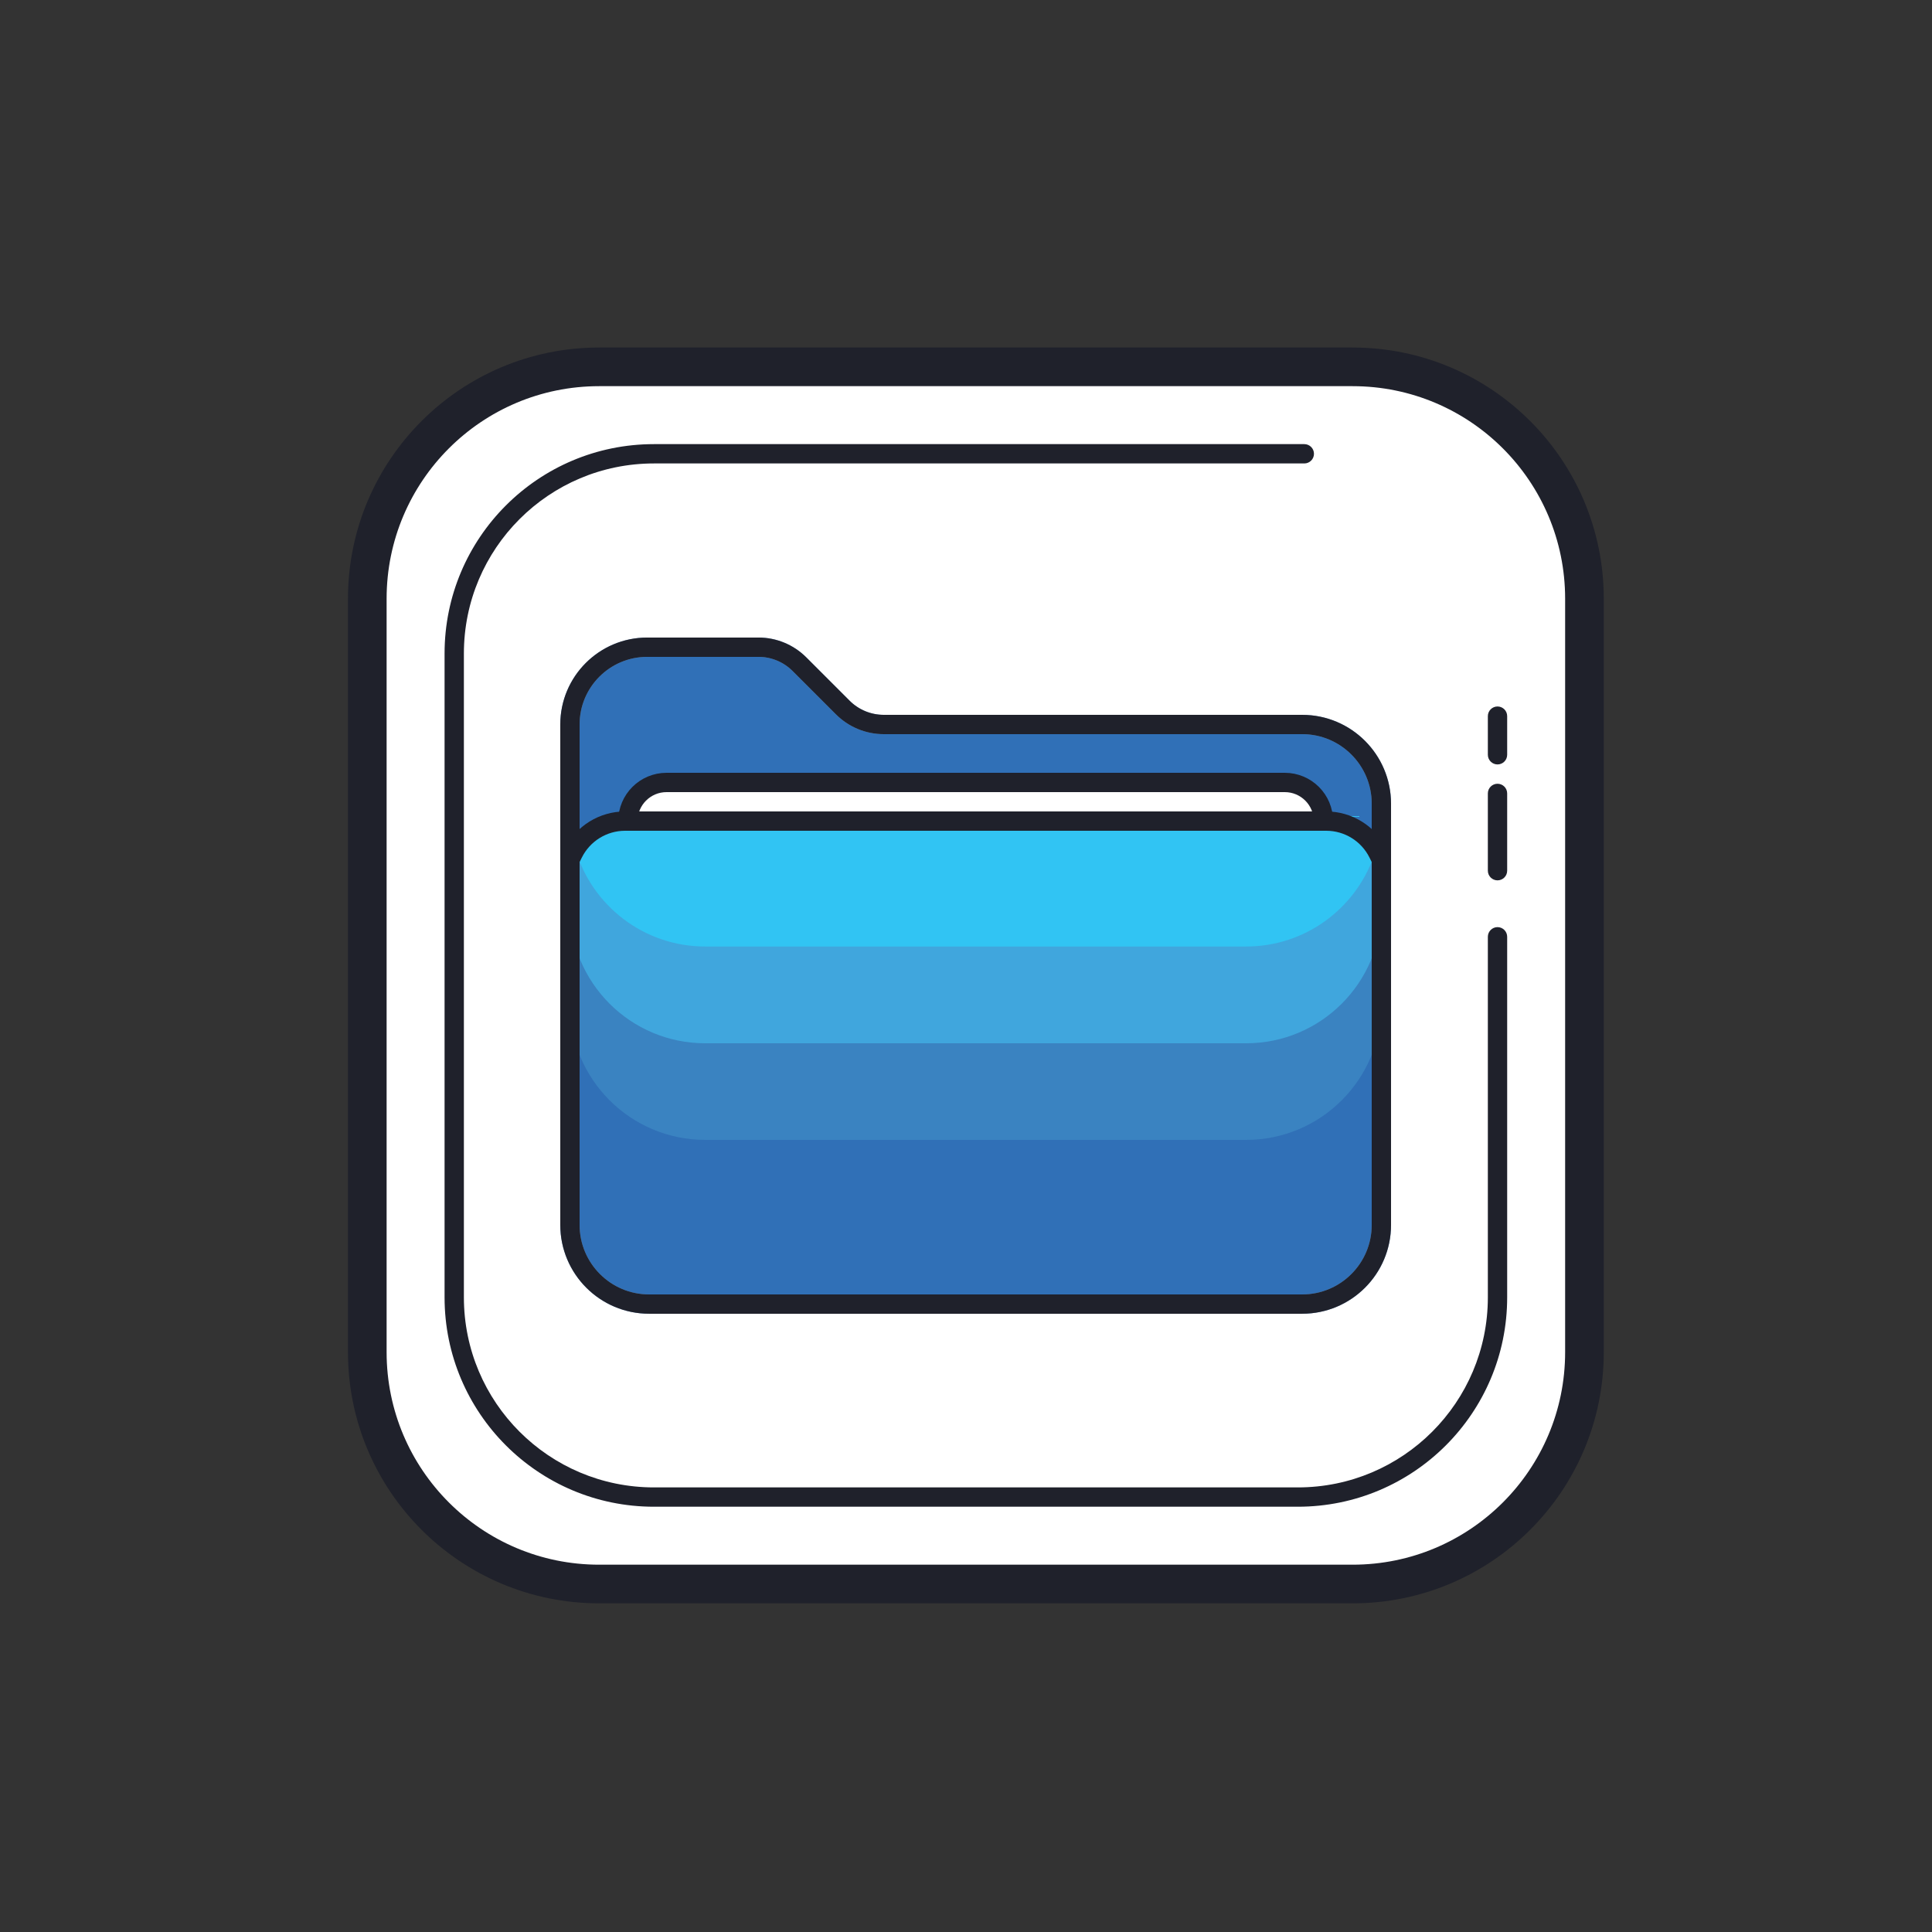 <svg width="100" height="100" viewBox="0 0 100 100" fill="none" xmlns="http://www.w3.org/2000/svg">
<rect x="0" y="0" width="100" height="100" fill="#333333" stroke="none"/>
<g id="icons8-files 1">
<path id="Vector" d="M70 82H31C24.4 82 19 76.6 19 70V31C19 24.4 24.4 19 31 19H70C76.6 19 82 24.4 82 31V70C82 76.6 76.6 82 70 82Z" fill="white"/>
<path id="Vector_2" d="M67.401 37.5H45.743C44.947 37.5 44.184 37.184 43.622 36.621L41.379 34.378C40.816 33.815 40.053 33.499 39.258 33.499H33.5C31.291 33.499 29.5 35.29 29.5 37.499V63.4C29.5 65.664 31.335 67.499 33.599 67.499H67.401C69.665 67.499 71.5 65.664 71.5 63.4V41.599C71.5 39.335 69.665 37.5 67.401 37.5Z" fill="#3070B7" stroke="#78A2D2" stroke-miterlimit="10"/>
<path id="Vector_3" d="M68.5 42.5C68.5 41.395 67.605 40.5 66.5 40.5H34.5C33.395 40.5 32.5 41.395 32.5 42.5H68.5Z" fill="white"/>
<path id="Vector_4" d="M70.011 82.988H31.011C23.831 82.988 18.011 77.168 18.011 69.988V30.988C18.011 23.808 23.831 17.988 31.011 17.988H70.011C77.191 17.988 83.011 23.808 83.011 30.988V69.988C83.011 77.168 77.19 82.988 70.011 82.988ZM20.011 30.988V69.988C20.011 76.063 24.936 80.988 31.011 80.988H70.011C76.086 80.988 81.011 76.063 81.011 69.988V30.988C81.011 24.913 76.086 19.988 70.011 19.988H31.011C24.935 19.988 20.011 24.913 20.011 30.988Z" fill="#1F212B"/>
<path id="Vector_5" d="M67.173 77.988H33.848C27.863 77.988 23.011 73.136 23.011 67.151V33.825C23.011 27.84 27.863 22.988 33.848 22.988H67.511C67.787 22.988 68.011 23.212 68.011 23.488C68.011 23.764 67.787 23.988 67.511 23.988H33.848C28.415 23.988 24.011 28.392 24.011 33.825V67.15C24.011 72.583 28.416 76.988 33.849 76.988H67.174C72.607 76.988 77.011 72.584 77.011 67.151V48.488C77.011 48.212 77.235 47.988 77.511 47.988C77.787 47.988 78.011 48.212 78.011 48.488V67.15C78.011 73.136 73.158 77.988 67.173 77.988ZM77.511 45.567C77.235 45.567 77.011 45.343 77.011 45.067V41.067C77.011 40.791 77.235 40.567 77.511 40.567C77.787 40.567 78.011 40.791 78.011 41.067V45.067C78.011 45.344 77.787 45.567 77.511 45.567ZM77.511 39.567C77.235 39.567 77.011 39.343 77.011 39.067V37.067C77.011 36.791 77.235 36.567 77.511 36.567C77.787 36.567 78.011 36.791 78.011 37.067V39.067C78.011 39.344 77.787 39.567 77.511 39.567Z" fill="#1F212B"/>
<path id="Vector_6" d="M64.5 59H36.5C32.634 59 29.5 55.866 29.5 52V45.638L30.328 44.752C31.078 43.95 32.096 43.5 33.156 43.5H68.541C69.17 43.5 69.789 43.655 70.343 43.951L71.498 44.569V52C71.5 55.866 68.366 59 64.5 59Z" fill="#3A83C1"/>
<path id="Vector_7" d="M71.329 44.158H29.671L29.5 47C29.5 50.866 32.634 54 36.5 54H64.5C68.366 54 71.5 50.866 71.5 47L71.329 44.158Z" fill="#40A6DD"/>
<path id="Vector_8" d="M70.455 42.924L69.633 42.241L31.573 42.292L30.795 42.938C30.795 42.938 29.599 43.337 29.782 43.962C30.633 46.868 33.319 48.991 36.501 48.991H64.501C67.539 48.991 70.125 47.056 71.093 44.351C71.356 43.614 70.455 42.924 70.455 42.924Z" fill="#31C4F3"/>
<path id="Vector_9" d="M67.401 37.5H45.743C44.947 37.5 44.184 37.184 43.622 36.621L41.379 34.378C40.816 33.815 40.053 33.499 39.258 33.499H33.5C31.291 33.499 29.5 35.29 29.5 37.499V63.4C29.5 65.664 31.335 67.499 33.599 67.499H67.401C69.665 67.499 71.5 65.664 71.5 63.4V41.599C71.5 39.335 69.665 37.5 67.401 37.5Z" stroke="#1F212B" stroke-miterlimit="10" stroke-linecap="round" stroke-linejoin="round"/>
<path id="Vector_10" d="M29.5 44.5L29.671 44.158C30.179 43.142 31.218 42.5 32.354 42.5H68.646C69.782 42.5 70.821 43.142 71.329 44.158L71.5 44.5" stroke="#1F212B" stroke-miterlimit="10" stroke-linecap="round" stroke-linejoin="round"/>
<path id="Vector_11" d="M68.5 42.5C68.5 41.395 67.605 40.5 66.5 40.5H34.5C33.395 40.5 32.5 41.395 32.5 42.5H68.5Z" stroke="#1F212B" stroke-miterlimit="10" stroke-linecap="round" stroke-linejoin="round"/>
</g>
</svg>
